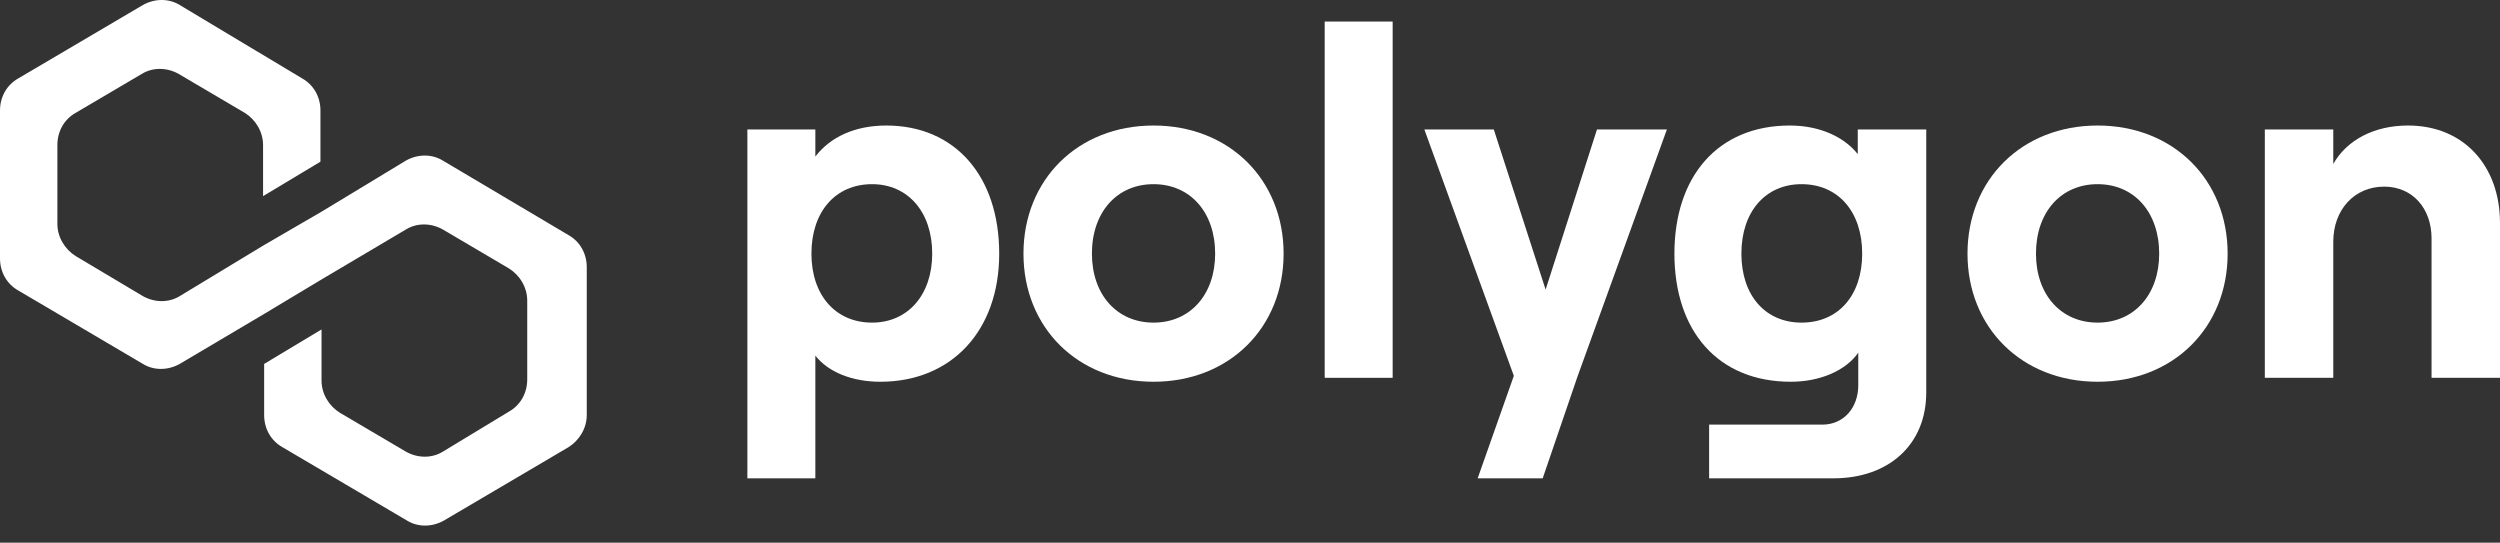 <svg width="129" height="28" viewBox="0 0 129 28" fill="none" xmlns="http://www.w3.org/2000/svg">
<rect x="0" y="0" width="129" height="28" fill="#333333" stroke="none"/>
<path d="M22.848 8.285C22.289 7.941 21.563 7.941 20.948 8.285L16.591 10.923L13.63 12.643L9.273 15.28C8.714 15.624 7.988 15.624 7.374 15.28L3.91 13.216C3.352 12.872 2.961 12.241 2.961 11.553V7.482C2.961 6.794 3.296 6.164 3.91 5.82L7.318 3.813C7.877 3.469 8.603 3.469 9.217 3.813L12.625 5.82C13.183 6.164 13.574 6.794 13.574 7.482V10.12L16.535 8.342V5.705C16.535 5.017 16.2 4.386 15.585 4.042L9.273 0.258C8.714 -0.086 7.988 -0.086 7.374 0.258L0.95 4.042C0.335 4.386 0 5.017 0 5.705V13.331C0 14.019 0.335 14.649 0.95 14.993L7.374 18.778C7.932 19.122 8.659 19.122 9.273 18.778L13.63 16.198L16.591 14.42L20.948 11.84C21.507 11.496 22.233 11.496 22.848 11.84L26.255 13.847C26.814 14.191 27.205 14.822 27.205 15.509V19.58C27.205 20.268 26.869 20.899 26.255 21.243L22.848 23.307C22.289 23.651 21.563 23.651 20.948 23.307L17.541 21.3C16.982 20.956 16.591 20.326 16.591 19.638V17L13.63 18.778V21.415C13.63 22.103 13.965 22.734 14.58 23.078L21.004 26.862C21.563 27.206 22.289 27.206 22.903 26.862L29.328 23.078C29.886 22.734 30.277 22.103 30.277 21.415V13.789C30.277 13.101 29.942 12.471 29.328 12.127L22.848 8.285Z" fill="white"/>
<path d="M42.072 24.682V18.351C42.753 19.215 43.989 19.698 45.428 19.698C49.086 19.698 51.559 17.079 51.559 13.088C51.559 9.096 49.288 6.477 45.73 6.477C44.09 6.477 42.829 7.087 42.072 8.079V6.681H38.565V24.682H42.072ZM44.999 16.647C43.106 16.647 41.87 15.223 41.87 13.088C41.87 10.927 43.106 9.503 44.999 9.503C46.84 9.503 48.102 10.927 48.102 13.088C48.102 15.223 46.84 16.647 44.999 16.647Z" fill="white"/>
<path d="M59.522 19.698C63.433 19.698 66.234 16.901 66.234 13.088C66.234 9.274 63.433 6.477 59.522 6.477C55.612 6.477 52.811 9.274 52.811 13.088C52.811 16.901 55.612 19.698 59.522 19.698ZM59.522 16.647C57.63 16.647 56.343 15.198 56.343 13.088C56.343 10.952 57.63 9.503 59.522 9.503C61.415 9.503 62.702 10.952 62.702 13.088C62.702 15.198 61.415 16.647 59.522 16.647Z" fill="white"/>
<path d="M71.861 19.495V1.112H68.354V19.495H71.861Z" fill="white"/>
<path d="M82.404 6.681L79.754 14.944L77.08 6.681H73.497L78.114 19.393L76.247 24.682H79.603L81.394 19.444L86.012 6.681H82.404Z" fill="white"/>
<path d="M95.861 7.952C95.155 7.062 93.894 6.477 92.355 6.477C88.645 6.477 86.4 9.096 86.4 13.088C86.4 17.079 88.645 19.698 92.404 19.698C93.894 19.698 95.23 19.139 95.887 18.198V19.876C95.887 21.071 95.105 21.91 94.044 21.91H88.191V24.682H94.6C97.476 24.682 99.394 22.927 99.394 20.258V6.681H95.861V7.952ZM92.96 16.647C91.093 16.647 89.856 15.249 89.856 13.088C89.856 10.927 91.093 9.503 92.96 9.503C94.852 9.503 96.089 10.927 96.089 13.088C96.089 15.249 94.852 16.647 92.96 16.647Z" fill="white"/>
<path d="M108.235 19.698C112.146 19.698 114.946 16.901 114.946 13.088C114.946 9.274 112.146 6.477 108.235 6.477C104.324 6.477 101.523 9.274 101.523 13.088C101.523 16.901 104.324 19.698 108.235 19.698ZM108.235 16.647C106.342 16.647 105.056 15.198 105.056 13.088C105.056 10.952 106.342 9.503 108.235 9.503C110.127 9.503 111.414 10.952 111.414 13.088C111.414 15.198 110.127 16.647 108.235 16.647Z" fill="white"/>
<path d="M120.397 19.495V12.477C120.397 10.825 121.482 9.63 123.021 9.63C124.484 9.63 125.468 10.749 125.468 12.3V19.495H129V11.511C129 8.562 127.133 6.477 124.256 6.477C122.516 6.477 121.103 7.215 120.397 8.46V6.681H116.865V19.495H120.397Z" fill="white"/>
</svg>
